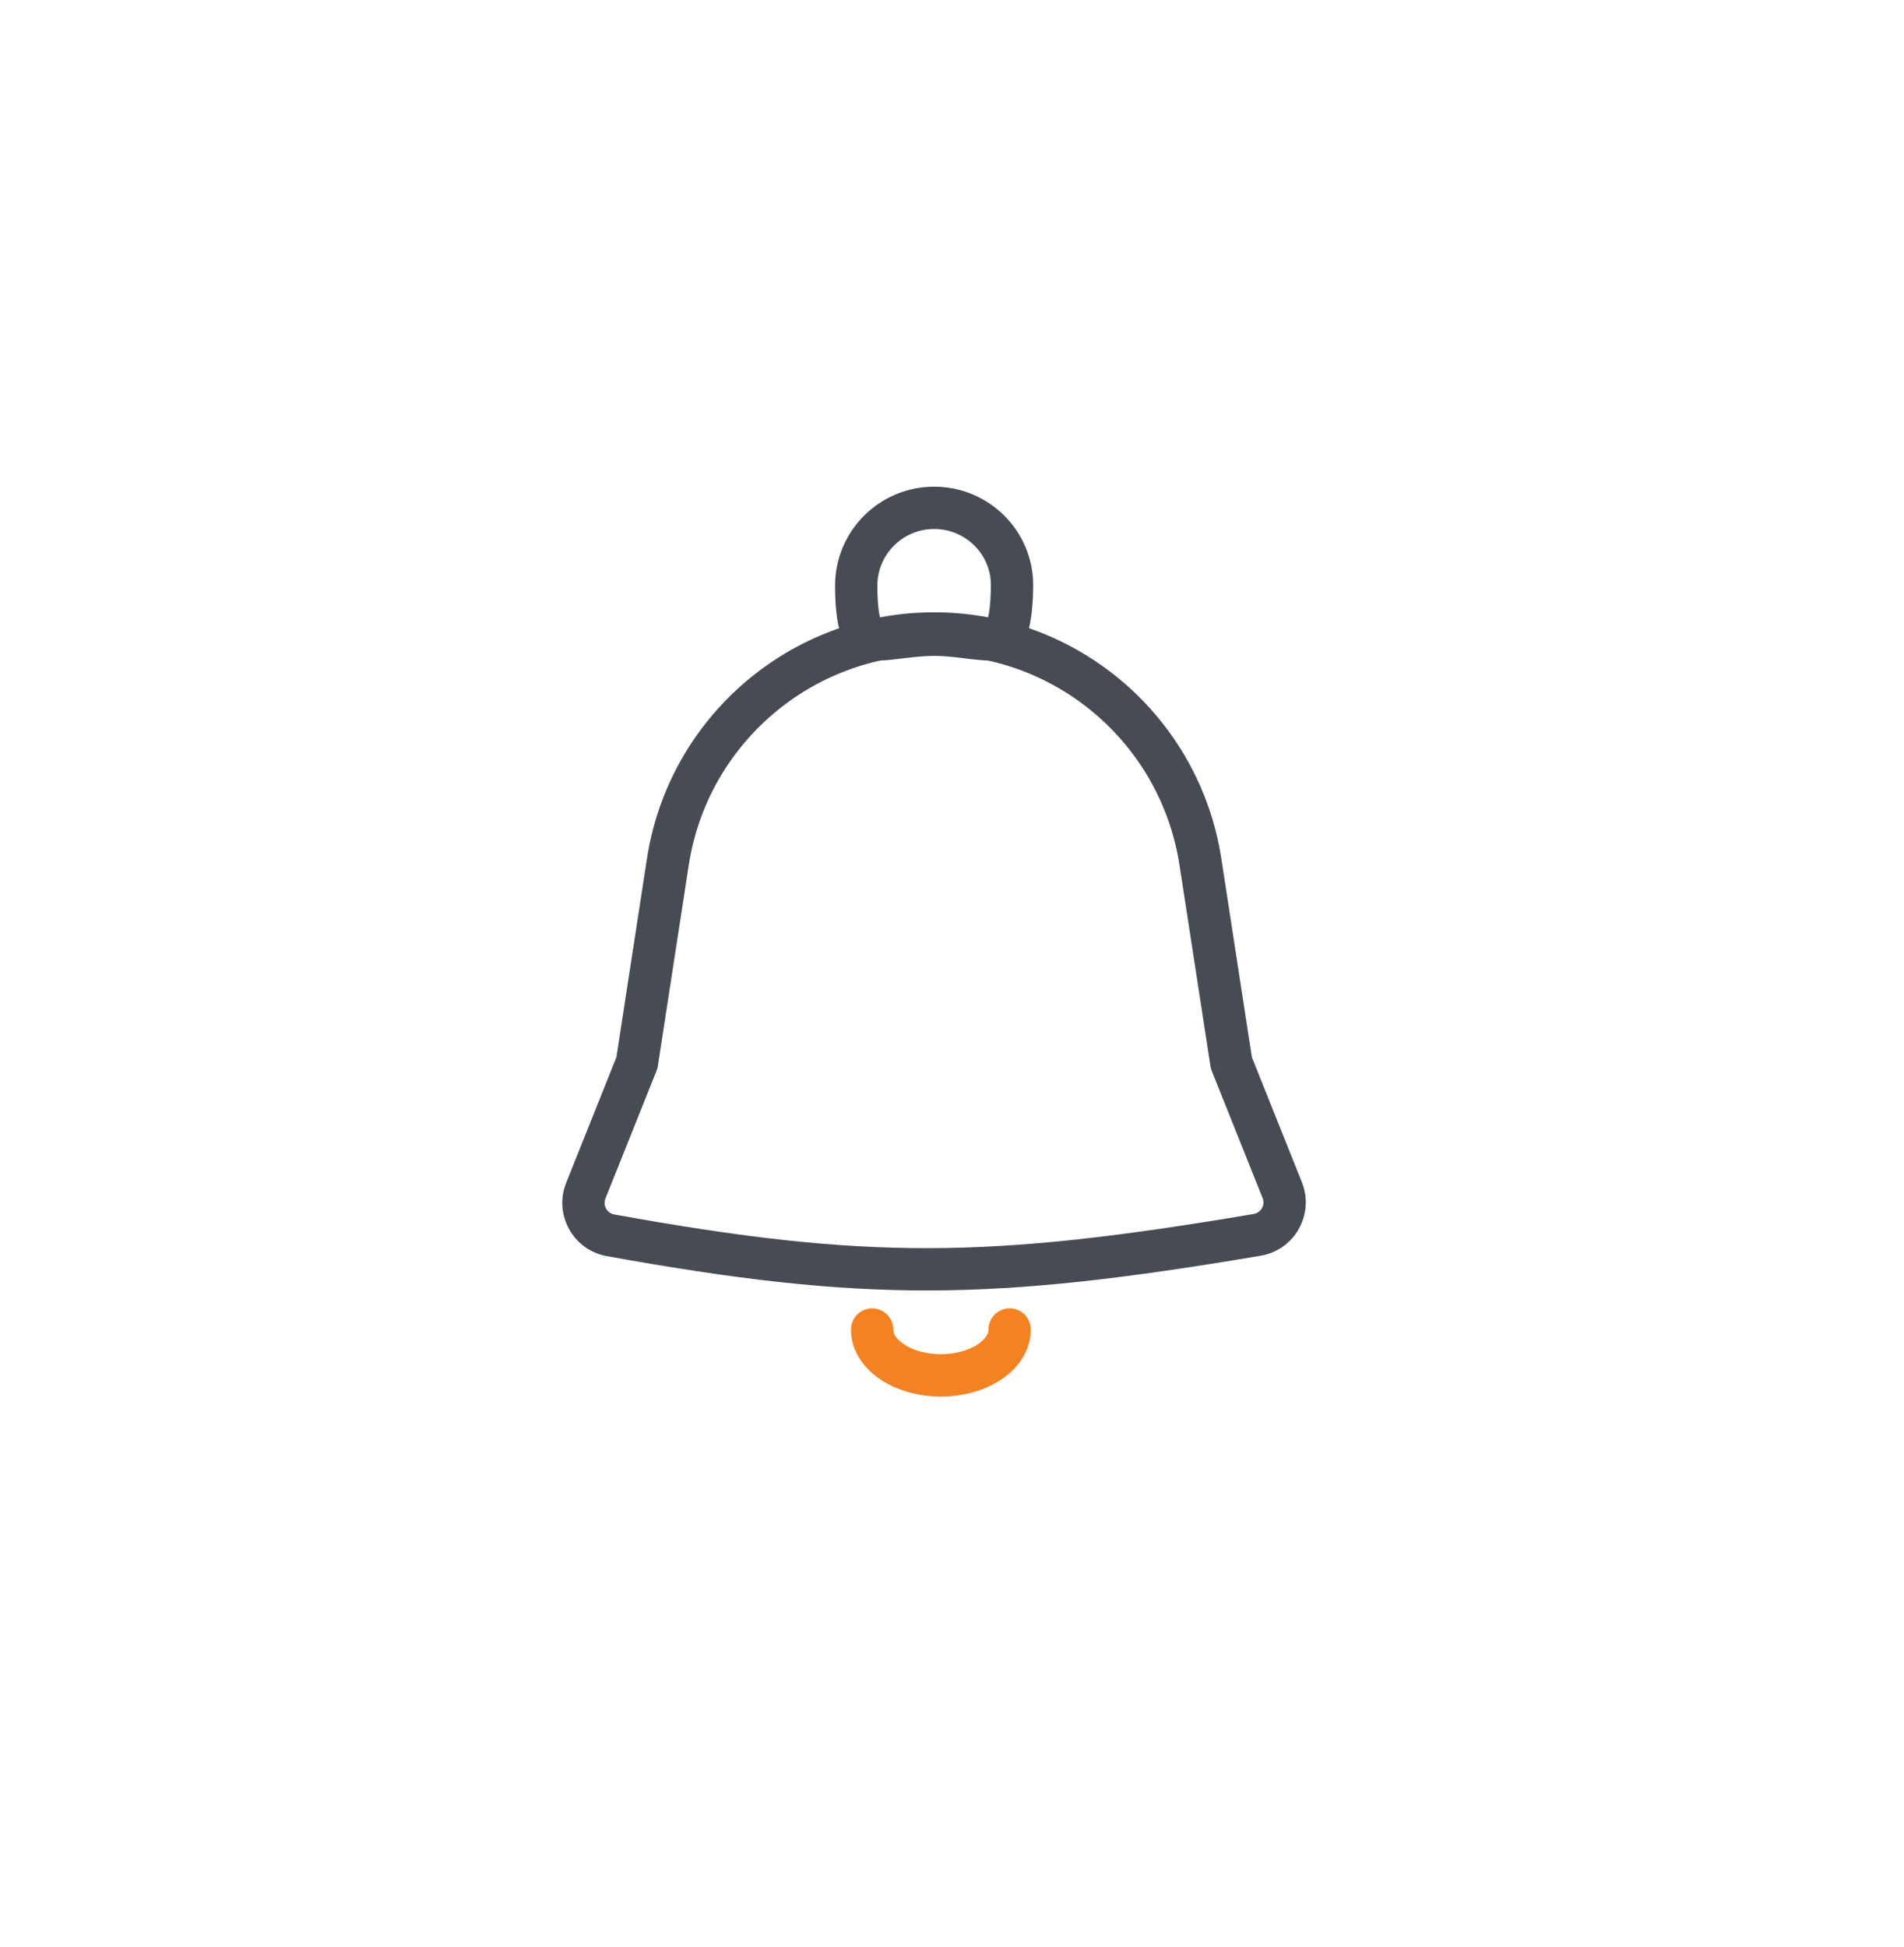 <svg width="45" height="46" viewBox="0 0 45 46" fill="none" xmlns="http://www.w3.org/2000/svg">
<path d="M23.862 31.417C23.862 32.015 23.134 32.5 22.237 32.5C21.34 32.5 20.612 32.015 20.612 31.417" stroke="#F58220" stroke-linecap="round" stroke-linejoin="round"/>
<path d="M23.919 13.838C23.915 14.418 23.849 14.741 23.771 14.914C23.71 15.053 23.654 15.076 23.598 15.091C23.492 15.12 23.332 15.116 23.045 15.083C23.002 15.077 22.955 15.072 22.907 15.066C22.669 15.036 22.378 14.999 22.078 14.999C21.778 14.999 21.486 15.036 21.248 15.065C21.199 15.072 21.152 15.077 21.108 15.082C20.82 15.116 20.659 15.12 20.551 15.091C20.493 15.076 20.438 15.052 20.378 14.915C20.302 14.743 20.236 14.421 20.236 13.841C20.236 12.824 21.061 12 22.078 12C23.098 12 23.926 12.827 23.919 13.838Z" stroke="#474C54"/>
<path d="M29.102 25.114L28.608 25.191C28.613 25.228 28.623 25.265 28.637 25.3L29.102 25.114ZM15.054 25.114L15.518 25.3C15.532 25.265 15.542 25.228 15.548 25.191L15.054 25.114ZM28.372 20.368L28.866 20.292L28.372 20.368ZM15.784 20.368L15.29 20.292L15.784 20.368ZM14.428 29.19L14.517 28.698L14.428 29.19ZM13.845 28.136L13.381 27.951L13.845 28.136ZM30.305 28.124L30.77 27.938L30.305 28.124ZM29.712 29.18L29.629 28.687L29.712 29.18ZM27.877 20.444L28.608 25.191L29.596 25.038L28.866 20.292L27.877 20.444ZM15.548 25.191L16.278 20.444L15.29 20.292L14.56 25.038L15.548 25.191ZM22.078 15.469C24.974 15.469 27.437 17.582 27.877 20.444L28.866 20.292C28.35 16.942 25.468 14.469 22.078 14.469V15.469ZM22.078 14.469C18.688 14.469 15.805 16.942 15.29 20.292L16.278 20.444C16.719 17.582 19.182 15.469 22.078 15.469V14.469ZM28.637 25.3L29.841 28.31L30.77 27.938L29.566 24.929L28.637 25.3ZM29.629 28.687C23.373 29.744 20.496 29.779 14.517 28.698L14.339 29.682C20.443 30.785 23.436 30.747 29.795 29.673L29.629 28.687ZM14.309 28.322L15.518 25.3L14.59 24.929L13.381 27.951L14.309 28.322ZM14.517 28.698C14.345 28.667 14.244 28.485 14.309 28.322L13.381 27.951C13.081 28.7 13.544 29.538 14.339 29.682L14.517 28.698ZM29.841 28.31C29.907 28.474 29.804 28.658 29.629 28.687L29.795 29.673C30.598 29.538 31.072 28.695 30.77 27.938L29.841 28.31Z" fill="#474C54"/>
</svg>
